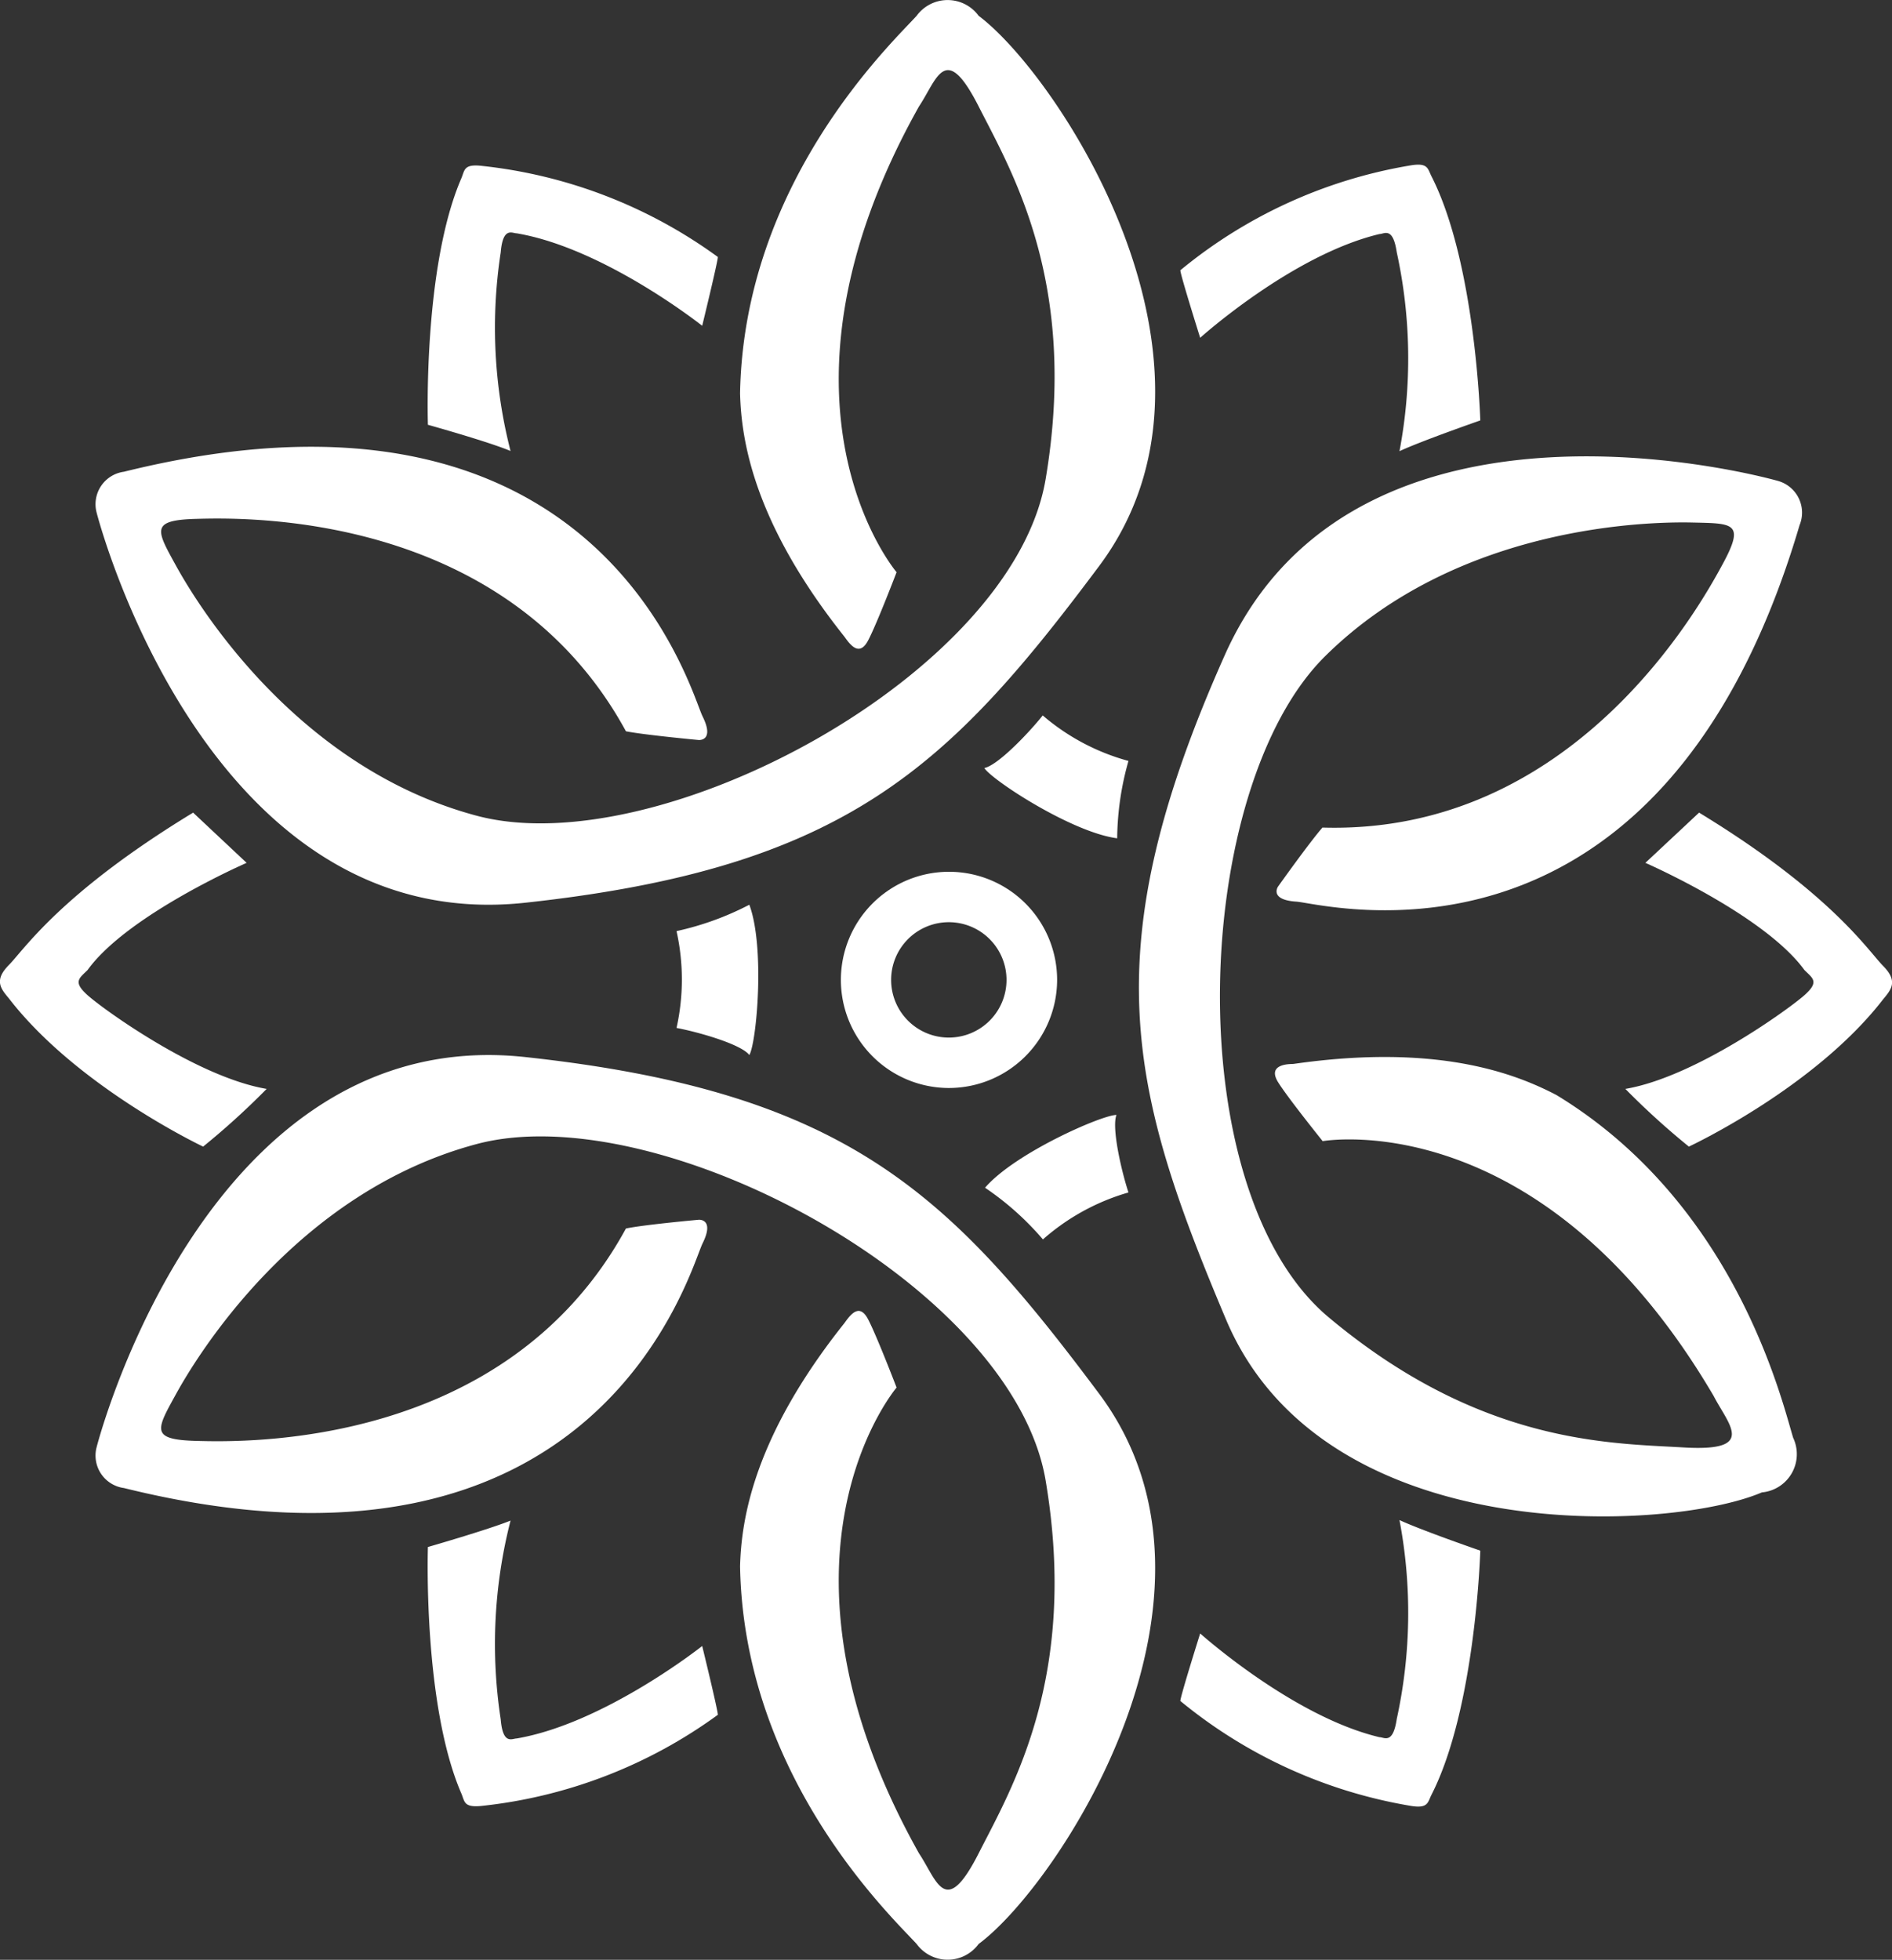 <svg xmlns="http://www.w3.org/2000/svg" viewBox="0 0 103.95 107.68"><rect x="0" y="0" width="103.95" height="107.68" fill="#333333" stroke="none"/><defs><style>.cls-1{fill:#ffffff;}</style></defs><title>logo-min</title><g id="Camada_2" data-name="Camada 2"><g id="Layer_1" data-name="Layer 1"><path class="cls-1" d="M5.31,28.17S11.25,51.51,28.86,49.6s23.27-7.44,31.53-18.5S58.14,4.14,53.77.87a2.11,2.11,0,0,0-3.41,0C49,2.37,40.87,10,40.66,21.62c.07,2.52.71,7.05,5.74,13.37.34.48.82,1.09,1.29.21s1.57-3.76,1.57-3.76-7.91-9.28,1.23-25.59c1-1.5,1.44-3.62,3.28,0s5.49,9.73,3.68,20.47S36.16,47.48,26.19,44.82,10.77,33.08,9.68,31.1s-1.44-2.52,1.09-2.59,17-.48,23.62,11.67c1,.2,4,.48,4,.48s.89.07.21-1.3S33,19.43,6.81,25.92A1.8,1.8,0,0,0,5.31,28.17Z"/><path class="cls-1" d="M5.31,79.51s5.94-23.34,23.55-21.43,23.27,7.44,31.53,18.5-2.25,27-6.62,30.23a2.11,2.11,0,0,1-3.41,0c-1.37-1.5-9.49-9.14-9.7-20.75.07-2.52.71-7.06,5.74-13.37.34-.48.82-1.1,1.29-.21s1.57,3.76,1.57,3.76-7.91,9.28,1.23,25.59c1,1.5,1.44,3.62,3.28,0s5.49-9.73,3.68-20.48S36.16,60.2,26.19,62.86,10.77,74.6,9.68,76.58s-1.44,2.52,1.09,2.59,17,.48,23.62-11.67c1-.21,4-.48,4-.48s.89-.07.21,1.3S33,88.25,6.81,81.76A1.8,1.8,0,0,1,5.31,79.51Z"/><path class="cls-1" d="M97.67,26.42S74.52,19.78,67.29,36,62,59.8,67.36,72.5,91.77,84.16,96.8,82a2.11,2.11,0,0,0,1.72-3c-.6-1.94-3.11-12.81-13-18.83C83.28,59,79,57.31,71.05,58.46c-.58,0-1.35.16-.83,1s2.45,3.24,2.45,3.24,12-2.15,21.48,14c.82,1.59,2.4,3.07-1.65,2.83S81.33,79.36,73,72.38s-7.53-29.06-.2-36.32,17.91-7.4,20.17-7.35,2.91,0,1.69,2.26-8.16,14.91-22,14.5c-.69.78-2.44,3.24-2.44,3.24s-.51.73,1,.83,20,5.22,27.65-20.68A1.81,1.81,0,0,0,97.67,26.42Z"/><path class="cls-1" d="M37.17,51.16a12.22,12.22,0,0,1,0,5.32c1.27.24,3.57.91,4,1.49.4-.69.87-5.91,0-8.26A16.08,16.08,0,0,1,37.17,51.16Z"/><path class="cls-1" d="M62,41.81a12.11,12.11,0,0,1-4.71-2.5c-.8,1-2.47,2.74-3.21,2.89.43.67,4.82,3.54,7.3,3.86A16,16,0,0,1,62,41.81Z"/><path class="cls-1" d="M57.3,68.1A12.18,12.18,0,0,1,62,65.52c-.4-1.22-.93-3.56-.66-4.26-.8,0-5.59,2.1-7.22,4A15.83,15.83,0,0,1,57.3,68.1Z"/><path class="cls-1" d="M10.61,44.65l2.94,2.76S7,50.26,4.81,53.3c-.46.46-.82.64,0,1.38s6,4.5,9.84,5.15A42.21,42.21,0,0,1,11.16,63S4.26,59.74.49,54.86c-.46-.55-.83-1,0-1.84S3.34,49.07,10.61,44.65Z"/><path class="cls-1" d="M93.35,44.65,90.4,47.41s6.53,2.85,8.74,5.89c.46.46.83.64,0,1.38s-6,4.5-9.84,5.15A42.21,42.21,0,0,0,92.79,63s6.9-3.21,10.67-8.09c.46-.55.83-1,0-1.84S100.61,49.07,93.35,44.65Z"/><path class="cls-1" d="M23.51,23.34s-.29-8.63,1.84-13.55c.19-.45.12-.8,1.17-.67a26.85,26.85,0,0,1,12.92,5c0,.25-.86,3.78-.86,3.78s-5.36-4.26-10.19-5.08c-.25,0-.76-.38-.88,1.05a27.27,27.27,0,0,0,.54,10.91C26.81,24.26,23.51,23.34,23.51,23.34Z"/><path class="cls-1" d="M81.33,23.1s-.25-8.63-2.68-13.41c-.22-.43-.18-.78-1.22-.59a26.77,26.77,0,0,0-12.58,5.75c0,.25,1.09,3.71,1.09,3.71S71,14,75.79,12.86c.26,0,.74-.43.95,1a27.33,27.33,0,0,1,.15,10.93C78.09,24.23,81.33,23.1,81.33,23.1Z"/><path class="cls-1" d="M23.51,85s-.29,8.63,1.84,13.55c.19.45.12.79,1.17.67a26.85,26.85,0,0,0,12.92-5c0-.26-.86-3.78-.86-3.78s-5.36,4.25-10.19,5.08c-.25,0-.76.38-.88-1.05a27.32,27.32,0,0,1,.54-10.92C26.81,84.05,23.51,85,23.51,85Z"/><path class="cls-1" d="M81.33,85.2s-.25,8.64-2.68,13.41c-.22.44-.18.79-1.22.6a26.89,26.89,0,0,1-12.58-5.75c0-.25,1.09-3.71,1.09-3.71s5.09,4.57,9.85,5.7c.26,0,.74.42.95-1a27.33,27.33,0,0,0,.15-10.93C78.09,84.08,81.33,85.2,81.33,85.2Z"/><path class="cls-1" d="M52.14,59.78a5.94,5.94,0,1,1,5.94-5.94A5.95,5.95,0,0,1,52.14,59.78Zm0-9.11a3.17,3.17,0,1,0,3.16,3.17A3.17,3.17,0,0,0,52.14,50.67Z"/></g></g></svg>